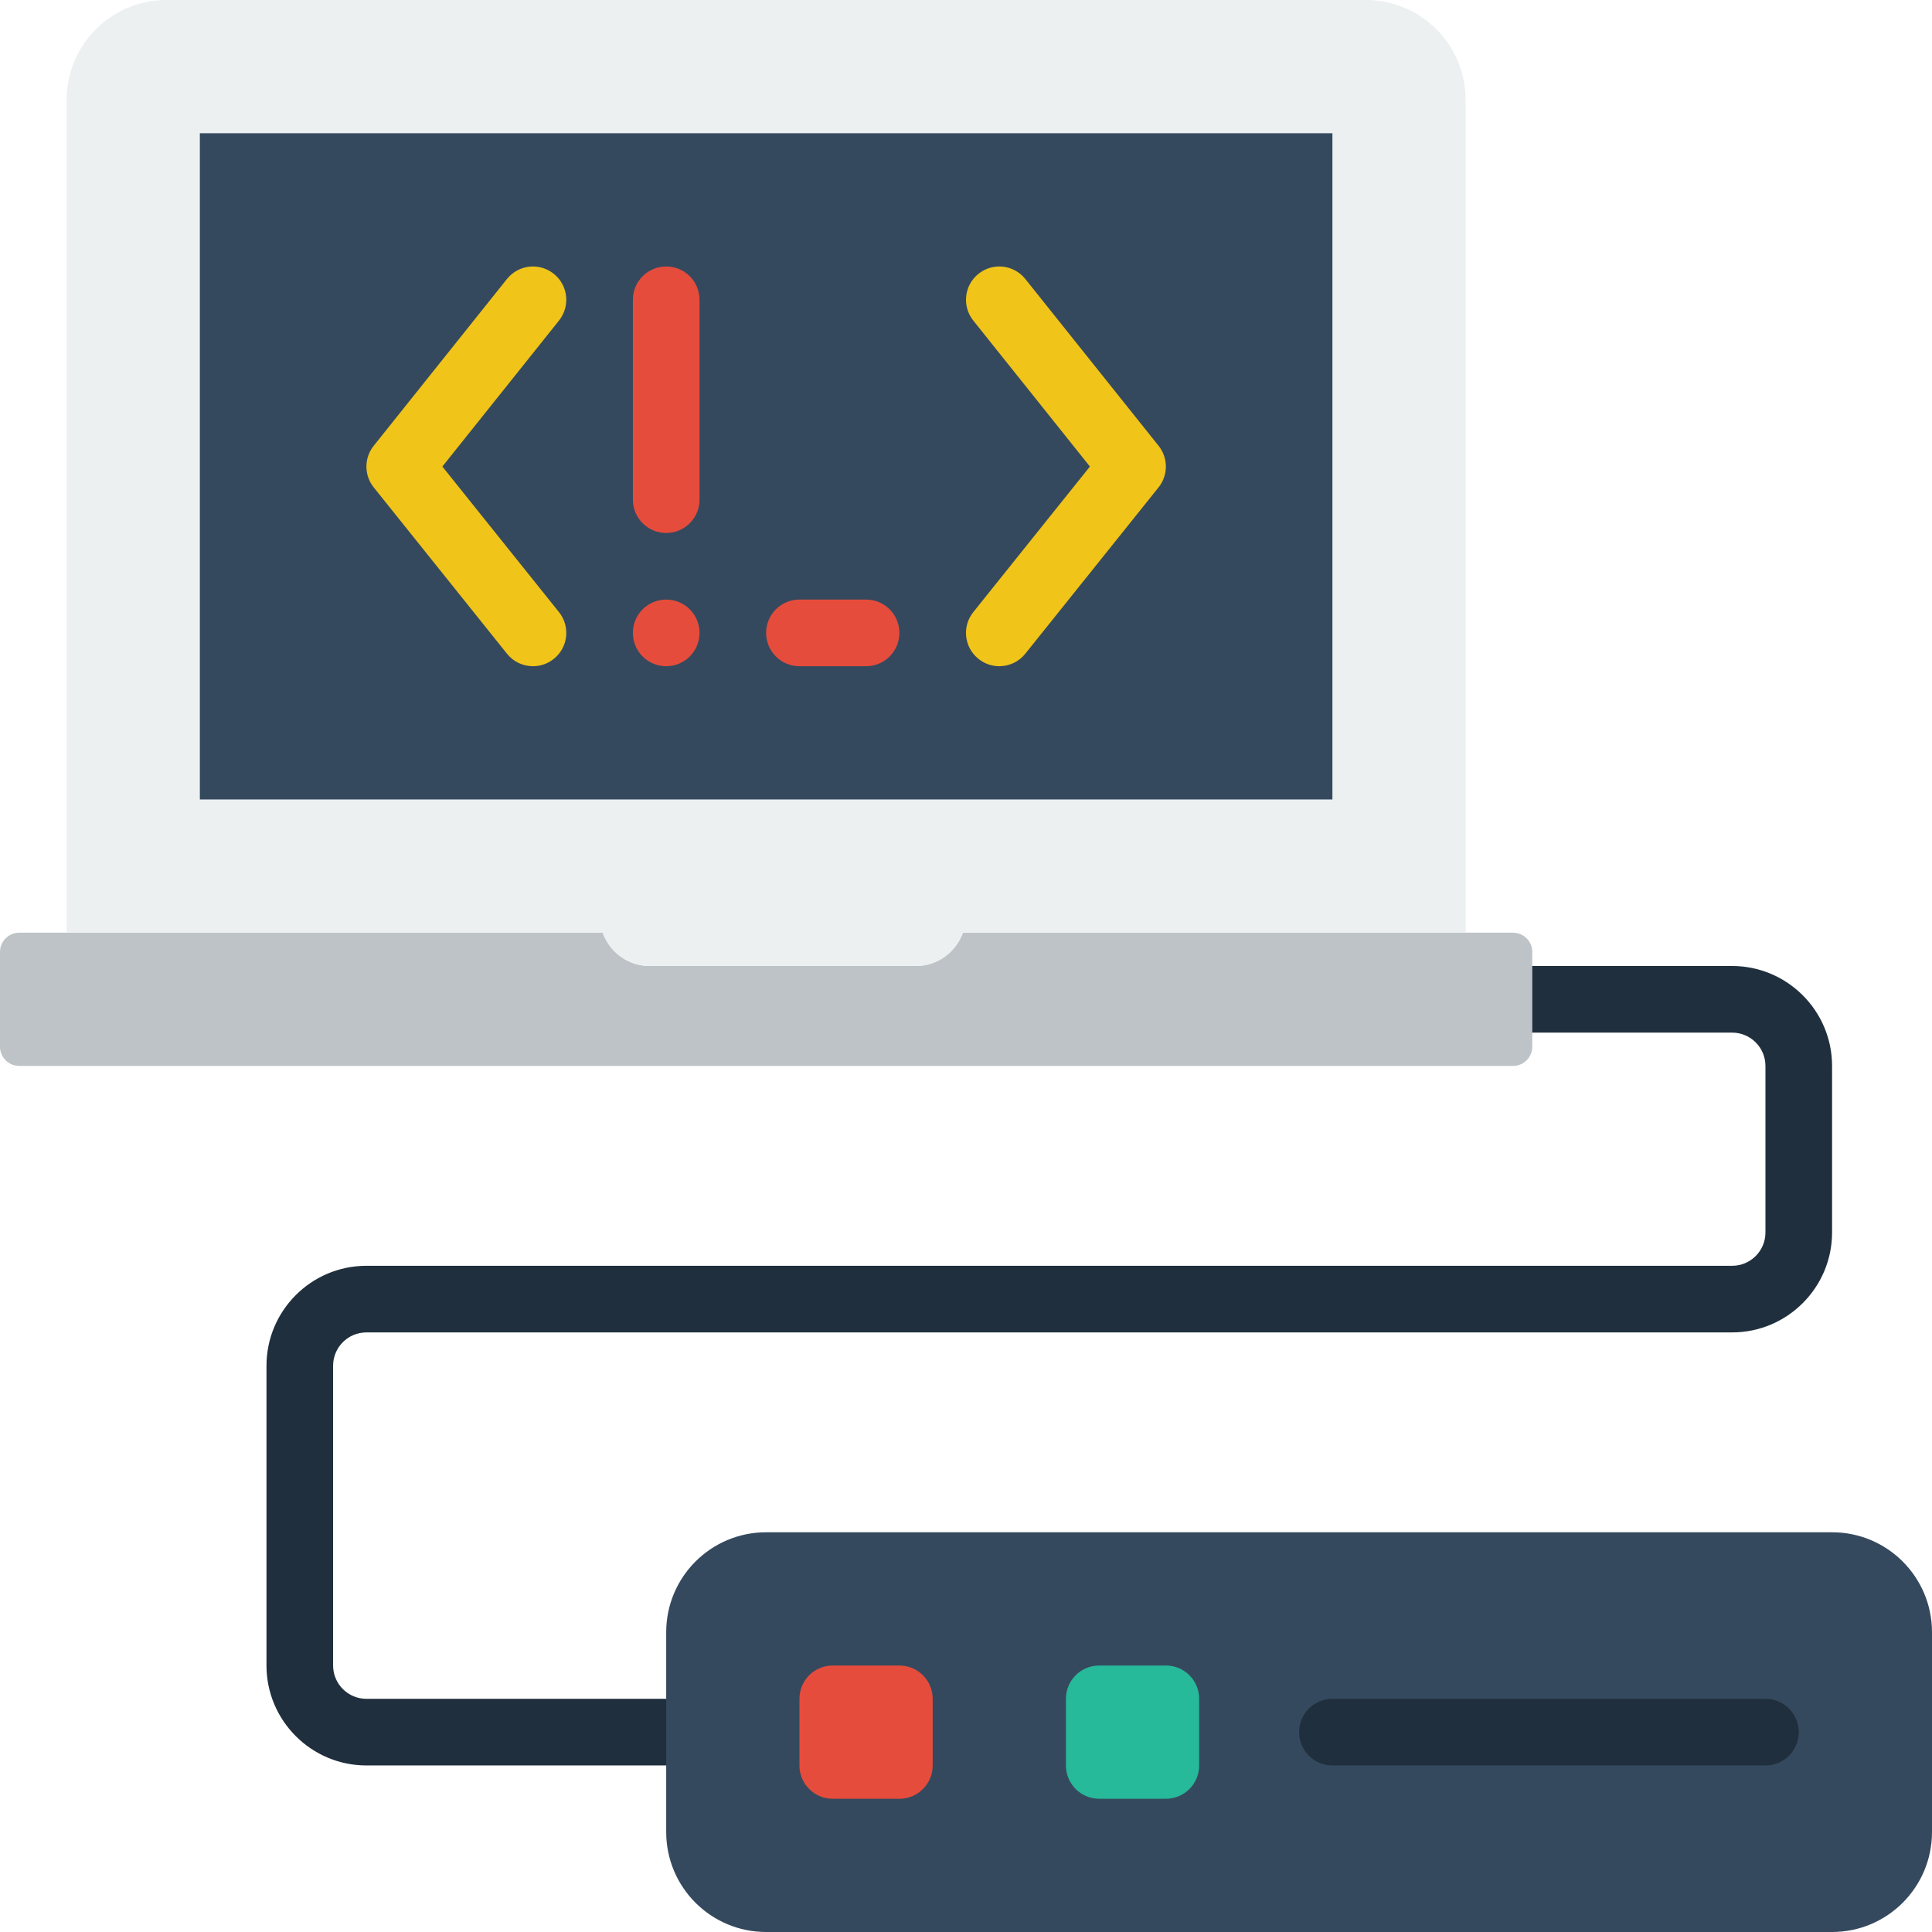<?xml version="1.0" encoding="iso-8859-1"?>
<!-- Generator: Adobe Illustrator 19.0.0, SVG Export Plug-In . SVG Version: 6.00 Build 0)  -->
<svg xmlns="http://www.w3.org/2000/svg" xmlns:xlink="http://www.w3.org/1999/xlink" version="1.1" id="Layer_1" x="0px" y="0px" viewBox="0 0 512 512" style="enable-background:new 0 0 512 512;" xml:space="preserve">
<g>
	<path style="fill:#1F2F3D;" d="M176.551,467.862H97.103c-14.601,0-26.483-11.882-26.483-26.483v-79.448   c0-14.601,11.882-26.483,26.483-26.483h361.931c4.873,0,8.828-3.955,8.828-8.828v-44.138c0-4.873-3.955-8.828-8.828-8.828h-52.966   c-4.882,0-8.828-3.946-8.828-8.828s3.946-8.828,8.828-8.828h52.966c14.601,0,26.483,11.882,26.483,26.483v44.138   c0,14.601-11.882,26.483-26.483,26.483H97.103c-4.873,0-8.828,3.955-8.828,8.828v79.448c0,4.873,3.955,8.828,8.828,8.828h79.448   c4.882,0,8.828,3.946,8.828,8.828C185.378,463.916,181.432,467.862,176.551,467.862"/>
	<path style="fill:#BDC3C7;" d="M255.18,247.172c-1.836,5.12-6.691,8.828-12.42,8.828h-70.621c-5.738,0-10.584-3.708-12.42-8.828   H5.103c-2.816,0-5.102,2.286-5.102,5.102v25.106c0,2.816,2.286,5.102,5.102,5.102h395.864c2.816,0,5.102-2.286,5.102-5.102v-25.106   c0-2.816-2.286-5.102-5.102-5.102H255.18z"/>
	<path style="fill:#ECF0F1;" d="M159.715,247.172c1.836,5.12,6.691,8.828,12.42,8.828h70.621c5.738,0,10.584-3.708,12.42-8.828   h133.235V26.483C388.411,11.855,376.556,0,361.928,0H44.135C29.508,0,17.653,11.855,17.653,26.483v220.69H159.715z"/>
	<polygon style="fill:#35495E;" points="52.965,211.862 353.103,211.862 353.103,35.31 52.965,35.31  "/>
	<path style="fill:#E64C3C;" d="M185.378,167.724c0,4.882-3.946,8.828-8.828,8.828s-8.828-3.946-8.828-8.828   s3.946-8.828,8.828-8.828S185.378,162.842,185.378,167.724"/>
	<g>
		<path style="fill:#F0C419;" d="M141.249,176.552c-2.595,0-5.155-1.13-6.894-3.31l-35.31-44.076    c-2.586-3.222-2.586-7.804-0.009-11.026l35.31-44.2c3.046-3.805,8.58-4.44,12.403-1.386c3.814,3.037,4.431,8.589,1.386,12.403    l-30.905,38.682l30.897,38.568c3.054,3.805,2.445,9.366-1.368,12.403C145.125,175.925,143.183,176.552,141.249,176.552"/>
		<path style="fill:#F0C419;" d="M264.818,176.552c-1.933,0-3.875-0.627-5.508-1.942c-3.813-3.037-4.423-8.598-1.368-12.403    l30.897-38.568l-30.905-38.682c-3.046-3.814-2.428-9.366,1.386-12.403c3.822-3.054,9.366-2.419,12.403,1.386l35.31,44.2    c2.578,3.222,2.578,7.804-0.009,11.026l-35.31,44.076C269.973,175.422,267.404,176.552,264.818,176.552"/>
	</g>
	<g>
		<path style="fill:#E64C3C;" d="M176.551,141.241c-4.882,0-8.828-3.946-8.828-8.828V79.448c0-4.882,3.946-8.828,8.828-8.828    s8.828,3.946,8.828,8.828v52.966C185.378,137.295,181.432,141.241,176.551,141.241"/>
		<path style="fill:#E64C3C;" d="M229.516,176.552h-17.655c-4.882,0-8.828-3.946-8.828-8.828s3.946-8.828,8.828-8.828h17.655    c4.882,0,8.828,3.946,8.828,8.828S234.398,176.552,229.516,176.552"/>
	</g>
	<path style="fill:#35495E;" d="M485.516,512H203.034c-14.627,0-26.483-11.855-26.483-26.483v-52.966   c0-14.627,11.855-26.483,26.483-26.483h282.483c14.627,0,26.483,11.855,26.483,26.483v52.966   C511.999,500.145,500.144,512,485.516,512"/>
	<path style="fill:#26B99A;" d="M308.965,476.69h-17.655c-4.882,0-8.828-3.946-8.828-8.828v-17.655c0-4.882,3.946-8.828,8.828-8.828   h17.655c4.882,0,8.828,3.946,8.828,8.828v17.655C317.792,472.744,313.846,476.69,308.965,476.69"/>
	<path style="fill:#E64C3C;" d="M238.344,476.69h-17.655c-4.882,0-8.828-3.946-8.828-8.828v-17.655c0-4.882,3.946-8.828,8.828-8.828   h17.655c4.882,0,8.828,3.946,8.828,8.828v17.655C247.172,472.744,243.226,476.69,238.344,476.69"/>
	<path style="fill:#1F2F3D;" d="M467.861,467.862H353.103c-4.882,0-8.828-3.946-8.828-8.828c0-4.882,3.946-8.828,8.828-8.828   h114.759c4.882,0,8.828,3.946,8.828,8.828C476.689,463.916,472.743,467.862,467.861,467.862"/>
</g>
<g>
</g>
<g>
</g>
<g>
</g>
<g>
</g>
<g>
</g>
<g>
</g>
<g>
</g>
<g>
</g>
<g>
</g>
<g>
</g>
<g>
</g>
<g>
</g>
<g>
</g>
<g>
</g>
<g>
</g>
</svg>
